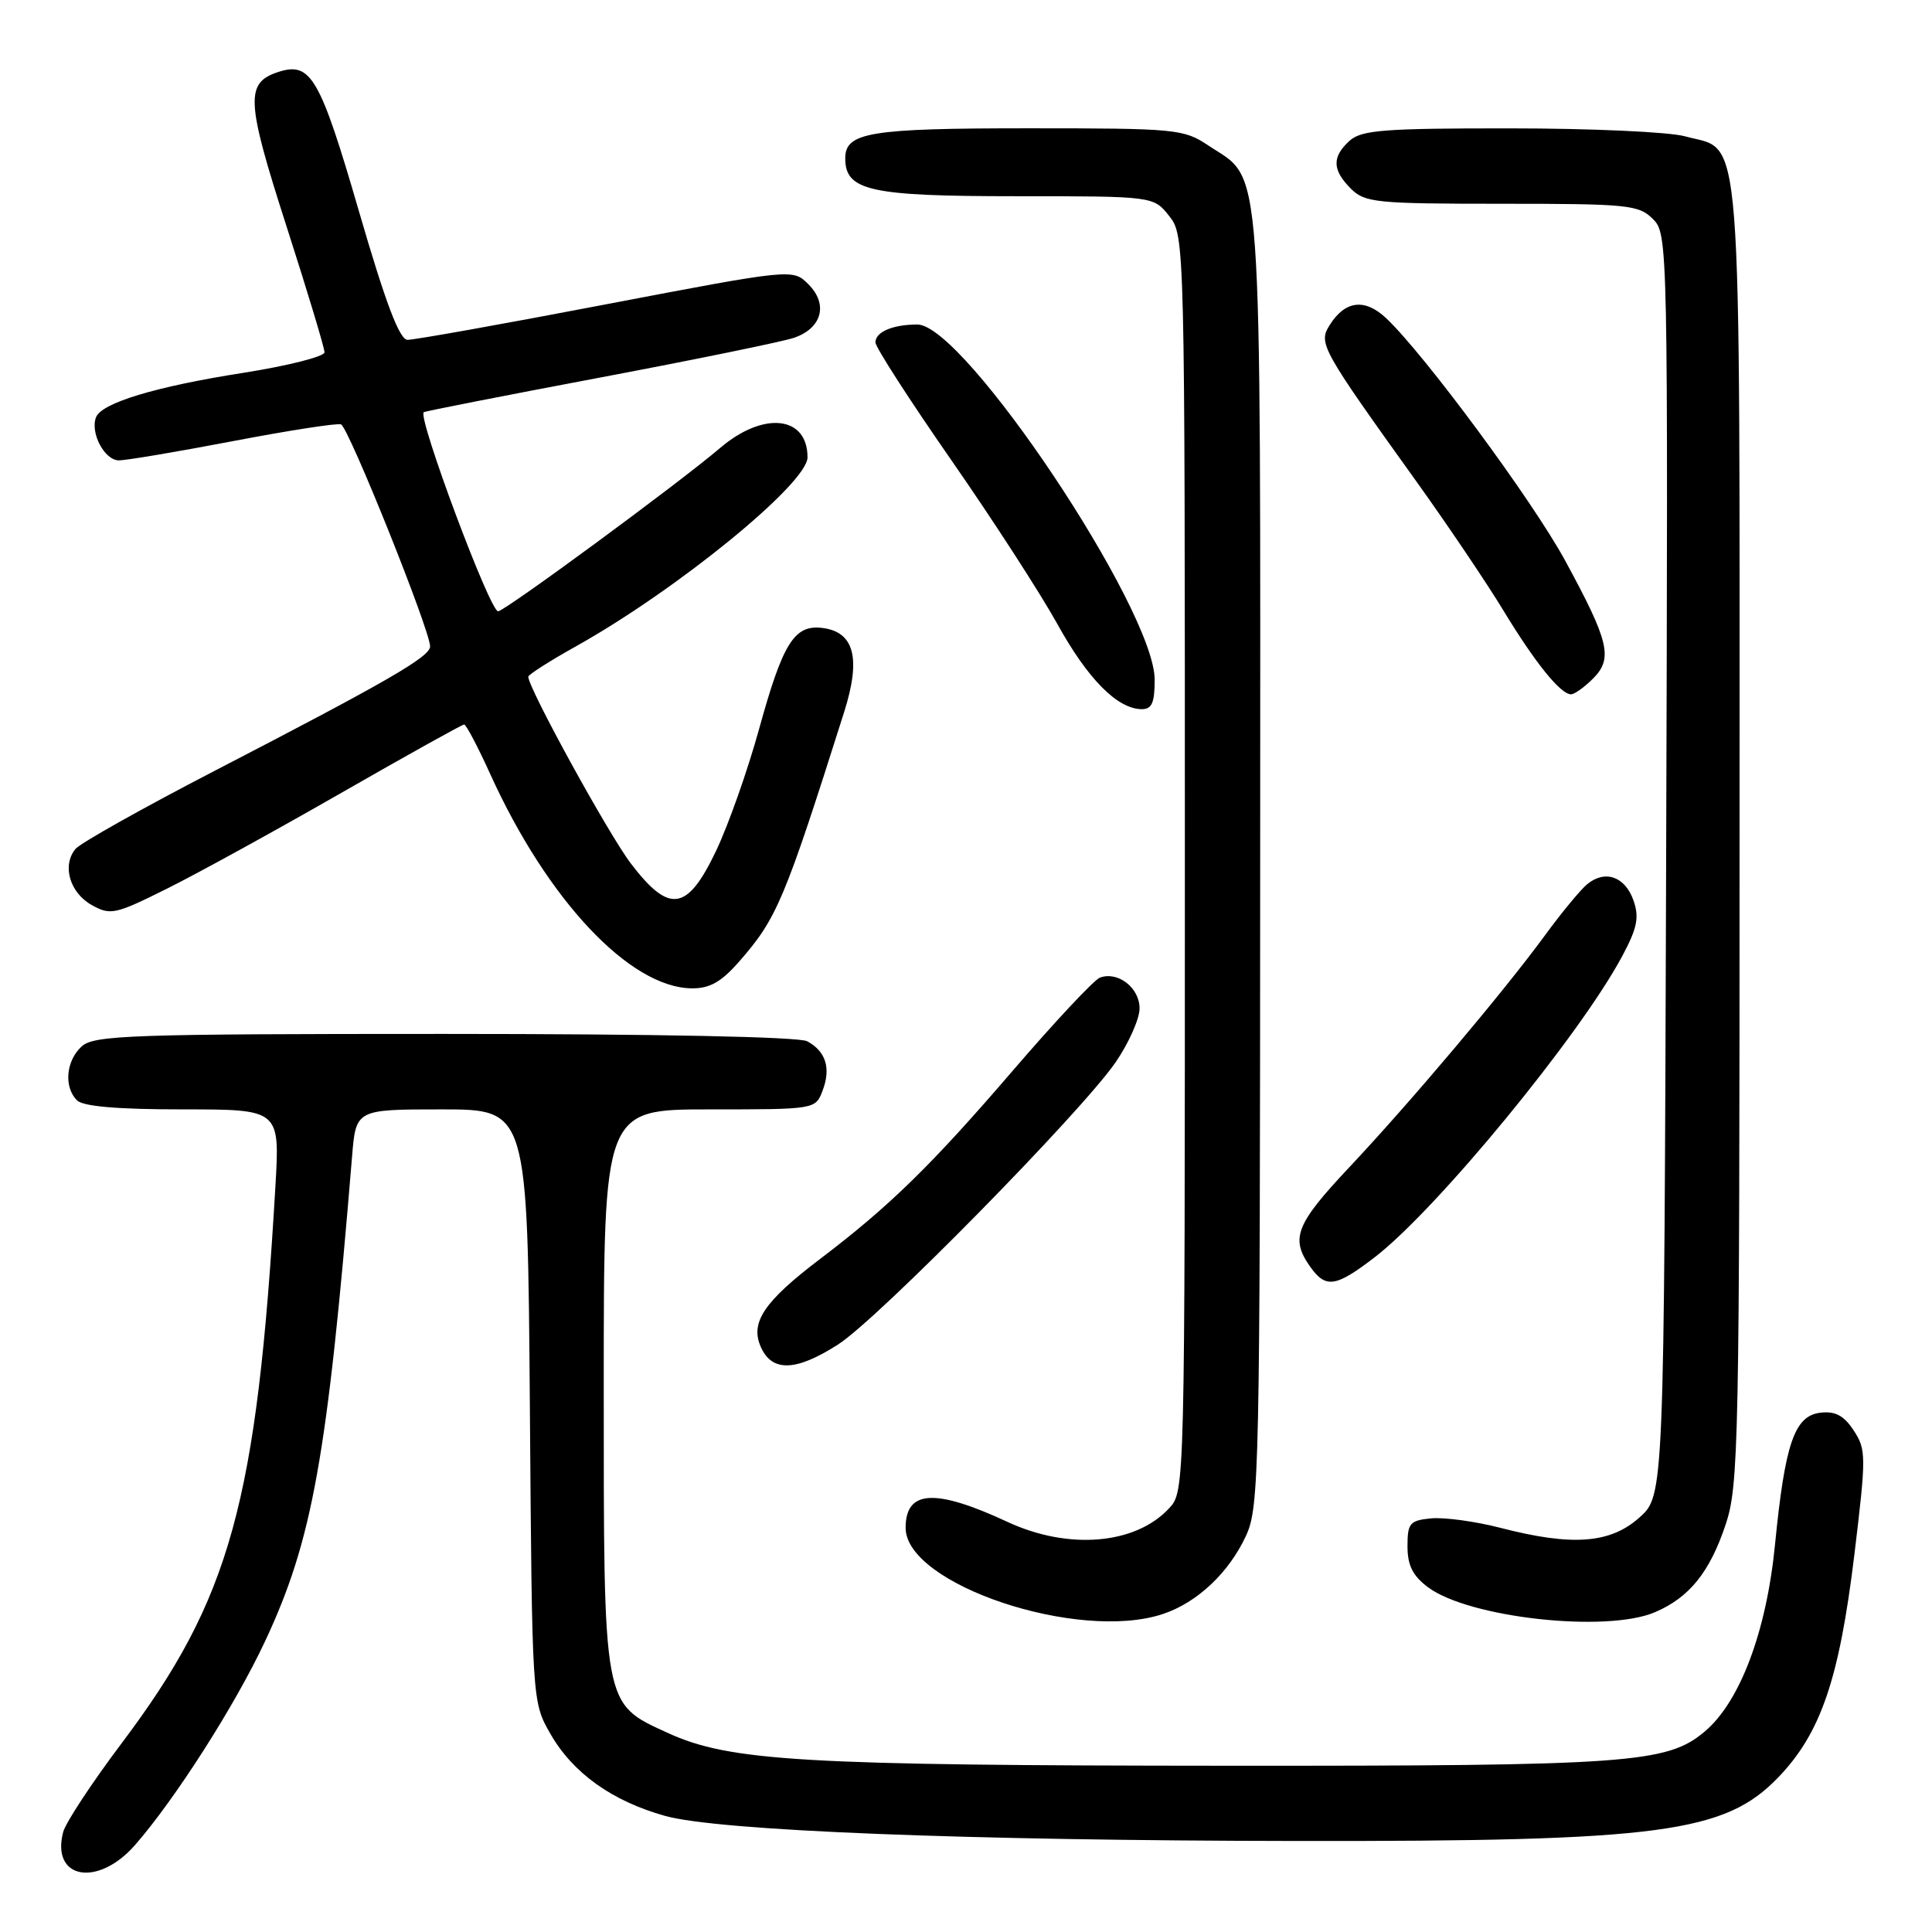 <?xml version="1.0" encoding="UTF-8" standalone="no"?>
<!DOCTYPE svg PUBLIC "-//W3C//DTD SVG 1.1//EN" "http://www.w3.org/Graphics/SVG/1.1/DTD/svg11.dtd" >
<svg xmlns="http://www.w3.org/2000/svg" xmlns:xlink="http://www.w3.org/1999/xlink" version="1.1" viewBox="0 0 256 256">
 <g >
 <path fill="currentColor"
d=" M 17.87 244.50 C 23.17 238.45 31.14 225.99 35.12 217.48 C 41.40 204.09 43.37 193.12 46.65 153.25 C 47.16 147.00 47.16 147.00 58.54 147.00 C 69.91 147.00 69.91 147.00 70.21 186.25 C 70.50 225.50 70.50 225.50 72.93 229.74 C 75.91 234.94 81.09 238.65 88.14 240.62 C 95.20 242.59 127.98 243.89 172.00 243.94 C 220.01 244.00 228.56 242.87 235.64 235.50 C 241.27 229.64 243.71 222.49 245.71 206.03 C 247.29 192.94 247.29 192.09 245.63 189.55 C 244.33 187.57 243.19 186.96 241.22 187.19 C 237.78 187.59 236.52 191.25 235.20 204.65 C 234.07 216.18 230.56 225.51 225.87 229.45 C 220.90 233.64 215.83 234.00 162.70 233.97 C 106.33 233.94 96.69 233.38 88.48 229.62 C 79.86 225.67 80.00 226.43 80.00 183.53 C 80.00 147.00 80.00 147.00 94.02 147.00 C 108.05 147.00 108.05 147.00 109.00 144.51 C 110.13 141.54 109.43 139.30 106.95 137.97 C 105.85 137.38 86.93 137.00 58.89 137.00 C 17.27 137.00 12.47 137.17 10.83 138.65 C 8.74 140.55 8.43 144.03 10.20 145.80 C 11.01 146.61 15.59 147.00 24.25 147.00 C 37.09 147.00 37.09 147.00 36.49 157.25 C 34.04 199.18 30.55 211.82 16.11 231.00 C 12.18 236.22 8.70 241.51 8.37 242.75 C 6.74 248.98 12.93 250.12 17.87 244.50 Z  M 154.10 213.86 C 158.64 212.35 162.84 208.39 165.10 203.50 C 166.86 199.71 166.96 195.09 166.98 114.00 C 167.00 18.64 167.40 24.14 160.10 19.27 C 156.85 17.10 155.85 17.00 136.29 17.00 C 115.23 17.00 112.00 17.53 112.00 20.98 C 112.00 25.28 115.26 26.00 134.65 26.00 C 152.85 26.00 152.85 26.00 154.93 28.63 C 156.99 31.25 157.00 31.81 157.00 114.45 C 157.00 197.51 157.00 197.63 154.90 199.87 C 150.44 204.67 141.57 205.41 133.50 201.66 C 123.88 197.19 120.00 197.42 120.00 202.45 C 120.00 209.94 142.90 217.61 154.10 213.86 Z  M 219.28 213.63 C 223.85 211.68 226.55 208.33 228.66 202.00 C 230.39 196.83 230.50 191.29 230.50 110.46 C 230.50 13.96 230.99 20.20 223.26 18.06 C 221.19 17.48 210.76 17.01 200.08 17.01 C 183.41 17.00 180.40 17.23 178.83 18.65 C 176.47 20.79 176.52 22.52 179.00 25.00 C 180.85 26.85 182.33 27.00 199.00 27.00 C 215.72 27.00 217.14 27.14 219.02 29.02 C 221.01 31.01 221.03 31.95 220.77 114.60 C 220.50 198.16 220.50 198.16 217.23 201.08 C 213.37 204.54 208.31 204.91 198.79 202.44 C 195.49 201.59 191.37 201.03 189.64 201.19 C 186.80 201.47 186.50 201.82 186.50 204.89 C 186.50 207.42 187.19 208.80 189.22 210.32 C 194.65 214.37 212.84 216.38 219.28 213.63 Z  M 111.05 178.15 C 116.32 174.79 143.28 147.36 147.83 140.75 C 149.57 138.21 151.00 135.00 151.00 133.61 C 151.00 130.88 148.10 128.64 145.73 129.55 C 144.95 129.85 139.75 135.41 134.17 141.90 C 123.39 154.44 117.86 159.84 108.65 166.83 C 101.20 172.49 99.34 175.27 100.84 178.54 C 102.33 181.83 105.50 181.71 111.05 178.15 Z  M 182.11 166.63 C 190.33 160.33 209.33 137.22 214.96 126.68 C 216.95 122.95 217.23 121.56 216.44 119.30 C 215.32 116.13 212.66 115.21 210.30 117.17 C 209.42 117.90 206.88 120.97 204.67 124.00 C 199.16 131.51 186.94 146.00 178.76 154.70 C 171.71 162.20 170.97 164.08 173.56 167.78 C 175.65 170.76 176.94 170.59 182.11 166.63 Z  M 97.89 127.47 C 102.94 121.72 103.92 119.40 111.85 94.36 C 114.12 87.20 113.20 83.71 108.92 83.20 C 105.25 82.77 103.73 85.21 100.61 96.50 C 99.10 102.00 96.52 109.31 94.88 112.75 C 91.06 120.76 88.70 121.11 83.60 114.43 C 80.64 110.55 70.00 91.18 70.00 89.67 C 70.00 89.40 72.84 87.58 76.32 85.64 C 89.75 78.13 107.00 64.05 107.00 60.60 C 107.00 55.09 101.17 54.46 95.43 59.35 C 89.88 64.08 66.87 81.00 66.00 81.00 C 64.90 81.00 55.29 55.23 56.15 54.62 C 56.34 54.48 66.85 52.42 79.50 50.03 C 92.15 47.64 103.72 45.27 105.21 44.76 C 108.91 43.49 109.77 40.33 107.13 37.68 C 105.05 35.60 105.05 35.60 80.27 40.33 C 66.65 42.94 54.83 45.05 54.00 45.03 C 52.93 45.01 51.09 40.15 47.54 27.92 C 42.42 10.31 41.19 8.17 36.96 9.51 C 32.47 10.94 32.58 13.25 37.93 29.88 C 40.72 38.55 43.00 46.11 43.00 46.68 C 43.00 47.24 38.16 48.47 32.25 49.40 C 20.62 51.22 13.44 53.39 12.72 55.30 C 11.93 57.37 13.86 61.00 15.75 61.00 C 16.75 61.00 23.55 59.85 30.88 58.45 C 38.20 57.05 44.64 56.05 45.18 56.23 C 46.17 56.56 56.97 83.47 56.99 85.65 C 57.00 87.02 51.43 90.24 28.34 102.19 C 18.90 107.08 10.66 111.71 10.01 112.48 C 8.19 114.67 9.23 118.28 12.15 119.92 C 14.64 121.31 15.25 121.18 22.15 117.74 C 26.19 115.73 36.59 110.01 45.26 105.04 C 53.93 100.07 61.24 96.00 61.50 96.00 C 61.76 96.00 63.32 98.95 64.96 102.57 C 72.52 119.24 83.45 130.87 91.65 130.96 C 94.02 130.99 95.55 130.13 97.89 127.47 Z  M 153.00 90.07 C 153.00 80.78 127.77 43.00 121.56 43.00 C 118.30 43.00 116.00 43.98 116.00 45.37 C 116.00 46.00 120.52 53.01 126.04 60.95 C 131.56 68.89 137.87 78.65 140.08 82.64 C 144.11 89.94 148.02 93.91 151.25 93.97 C 152.62 93.99 153.00 93.16 153.00 90.07 Z  M 211.09 89.91 C 213.75 87.25 213.23 85.02 207.40 74.30 C 203.08 66.35 188.73 46.92 183.66 42.15 C 180.84 39.50 178.22 39.82 176.18 43.09 C 174.67 45.50 175.03 46.16 187.74 63.88 C 191.83 69.59 196.99 77.24 199.20 80.88 C 203.41 87.82 206.78 92.00 208.17 92.00 C 208.63 92.00 209.94 91.06 211.09 89.91 Z "/>
</g>
</svg>